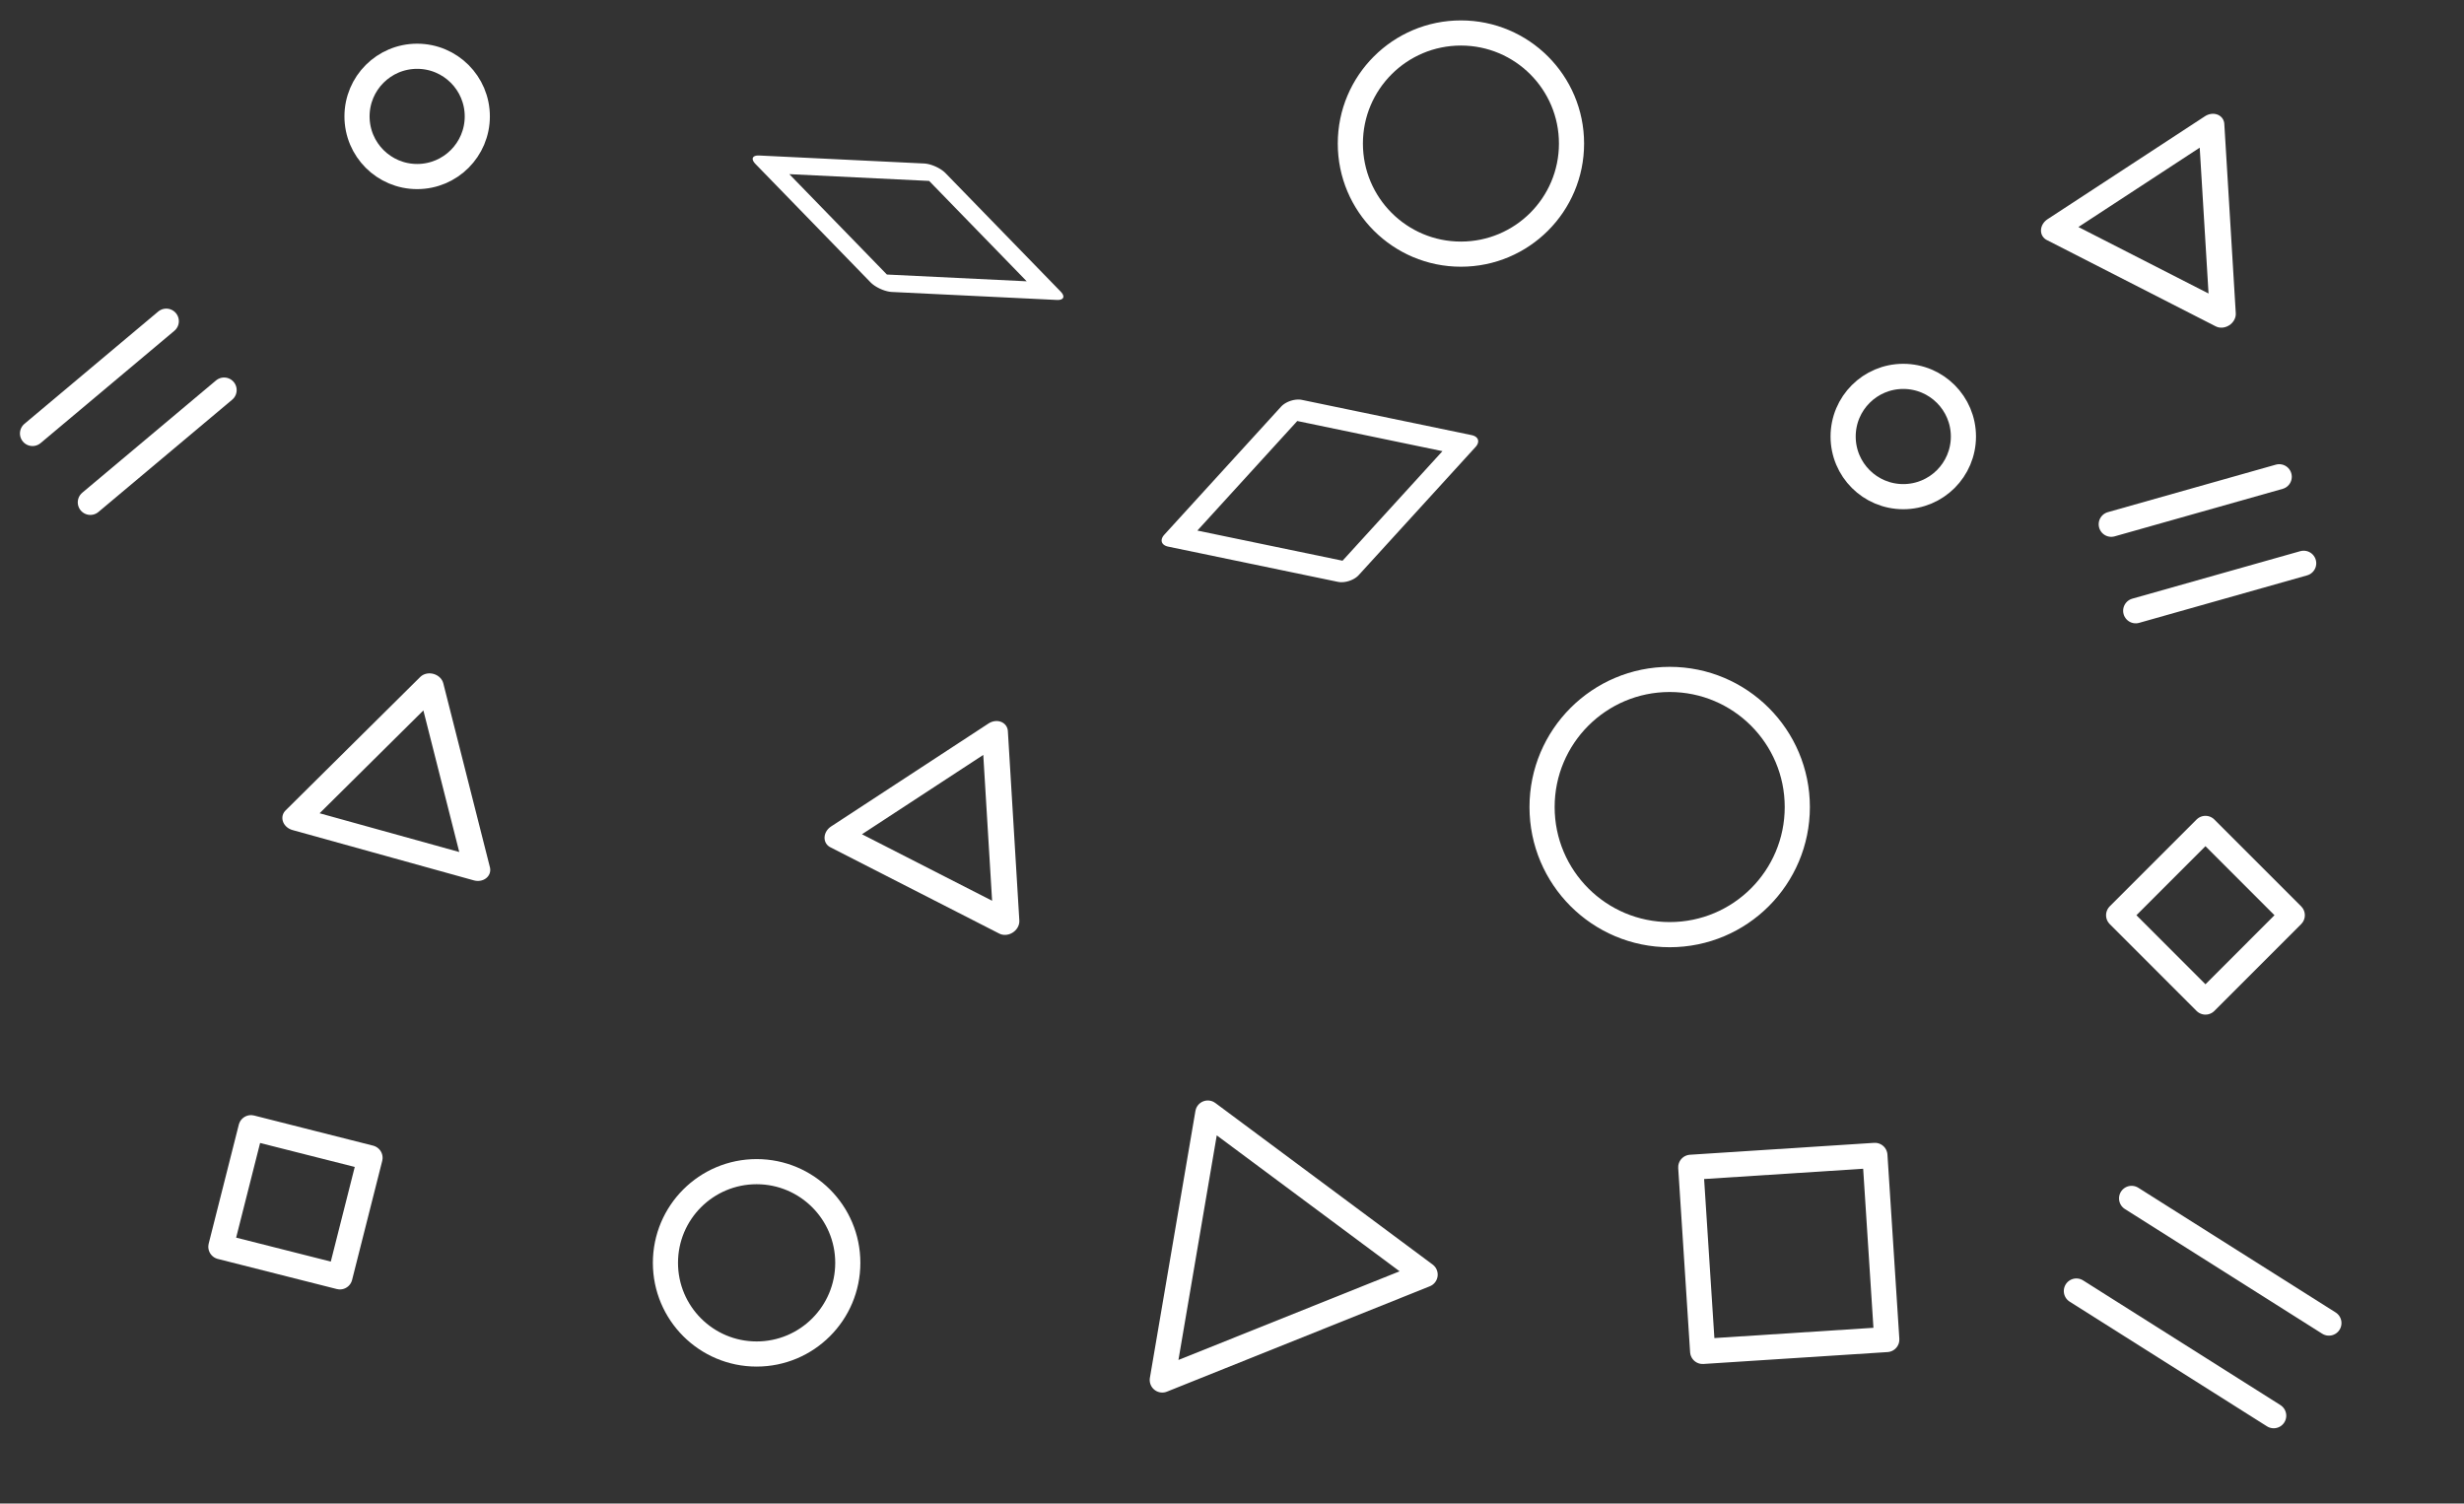 <?xml version="1.0" encoding="UTF-8" standalone="no"?>
<!DOCTYPE svg PUBLIC "-//W3C//DTD SVG 1.1//EN" "http://www.w3.org/Graphics/SVG/1.1/DTD/svg11.dtd">
<svg width="100%" height="100%" viewBox="0 0 1370 836" version="1.1" xmlns="http://www.w3.org/2000/svg" xmlns:xlink="http://www.w3.org/1999/xlink" xml:space="preserve" xmlns:serif="http://www.serif.com/" style="fill-rule:evenodd;clip-rule:evenodd;stroke-linecap:round;stroke-linejoin:round;stroke-miterlimit:1.5;">
    <rect x="0" y="0" width="1370" height="836" fill="#333333" stroke="none"/>
    <g transform="matrix(0.609,0.169,-0.148,0.533,137.469,309.994)">
        <path d="M185.288,74.431L268.079,240.013L102.497,240.013L185.288,74.431Z" style="fill:none;stroke:white;stroke-width:23.54px;"/>
    </g>
    <g transform="matrix(-0.529,0.346,-0.303,-0.463,1356.51,145.732)">
        <path d="M185.288,74.431L268.079,240.013L102.497,240.013L185.288,74.431Z" style="fill:none;stroke:white;stroke-width:23.54px;"/>
    </g>
    <g transform="matrix(-0.529,0.346,-0.303,-0.463,680.161,483.368)">
        <path d="M185.288,74.431L268.079,240.013L102.497,240.013L185.288,74.431Z" style="fill:none;stroke:white;stroke-width:23.54px;"/>
    </g>
    <g transform="matrix(1,0,0,1,78.746,-16.181)">
        <path d="M1147.5,476.79L1195.77,525.062L1147.5,573.334L1099.23,525.062L1147.5,476.79Z" style="fill:none;stroke:white;stroke-width:13.98px;"/>
    </g>
    <g transform="matrix(1.129,0.992,-0.992,1.129,219.904,-1034.2)">
        <path d="M1147.5,476.79L1195.77,525.062L1147.5,573.334L1099.23,525.062L1147.5,476.79Z" style="fill:none;stroke:white;stroke-width:9.3px;"/>
    </g>
    <g transform="matrix(0.512,0.859,-0.859,0.512,27.78,-586.046)">
        <path d="M1147.5,476.79L1195.77,525.062L1147.5,573.334L1099.23,525.062L1147.5,476.79Z" style="fill:none;stroke:white;stroke-width:13.98px;"/>
    </g>
    <g transform="matrix(1.613,0.728,-0.287,0.636,-1195.36,-1042.7)">
        <path d="M1147.5,476.79L1195.77,525.062L1147.5,573.334L1099.23,525.062L1147.5,476.79Z" style="fill:none;stroke:white;stroke-width:10.4px;"/>
    </g>
    <g transform="matrix(1.651,-0.535,0.305,0.941,-1320.79,392.758)">
        <path d="M1147.5,476.79L1195.77,525.062L1147.5,573.334L1099.23,525.062L1147.5,476.79Z" style="fill:none;stroke:white;stroke-width:9.9px;"/>
    </g>
    <g transform="matrix(1,0,0,1,-9.708,-577.11)">
        <circle cx="241.65" cy="641.832" r="33.44" style="fill:none;stroke:white;stroke-width:13.98px;"/>
    </g>
    <g transform="matrix(1,0,0,1,816.583,-399.123)">
        <circle cx="241.65" cy="641.832" r="33.44" style="fill:none;stroke:white;stroke-width:13.98px;"/>
    </g>
    <g transform="matrix(1.516,0,0,1.516,54.343,-270.861)">
        <circle cx="241.65" cy="641.832" r="33.44" style="fill:none;stroke:white;stroke-width:9.22px;"/>
    </g>
    <g transform="matrix(0.928,-0.372,0.372,0.928,-459.192,873.462)">
        <path d="M1144.53,184.459L1223.28,312.826L1065.79,312.826L1144.53,184.459Z" style="fill:none;stroke:white;stroke-width:13.98px;"/>
    </g>
    <g transform="matrix(1,0,0,1,47.463,-431.484)">
        <circle cx="764.825" cy="511.308" r="61.486" style="fill:none;stroke:white;stroke-width:13.98px;"/>
    </g>
    <g transform="matrix(1.154,0,0,1.154,45.748,-141.325)">
        <circle cx="764.825" cy="511.308" r="61.486" style="fill:none;stroke:white;stroke-width:12.12px;"/>
    </g>
    <g transform="matrix(0.766,-0.643,0.643,0.766,-650.423,565.54)">
        <path d="M720.597,181.223L817.681,181.223" style="fill:none;stroke:white;stroke-width:13.98px;"/>
        <g transform="matrix(1,0,0,1,0,50)">
            <path d="M720.597,181.223L817.681,181.223" style="fill:none;stroke:white;stroke-width:13.98px;"/>
        </g>
    </g>
    <g transform="matrix(0.962,-0.272,0.272,0.962,431.36,313.161)">
        <path d="M720.597,181.223L817.681,181.223" style="fill:none;stroke:white;stroke-width:13.98px;"/>
        <g transform="matrix(1,0,0,1,0,50)">
            <path d="M720.597,181.223L817.681,181.223" style="fill:none;stroke:white;stroke-width:13.98px;"/>
        </g>
    </g>
    <g transform="matrix(1.13,0.714,-0.714,1.13,500.302,-52.962)">
        <path d="M720.597,181.223L817.681,181.223" style="fill:none;stroke:white;stroke-width:10.46px;"/>
        <g transform="matrix(1,0,0,1,1.163,44.842)">
            <path d="M720.597,181.223L817.681,181.223" style="fill:none;stroke:white;stroke-width:10.46px;"/>
        </g>
    </g>
</svg>
